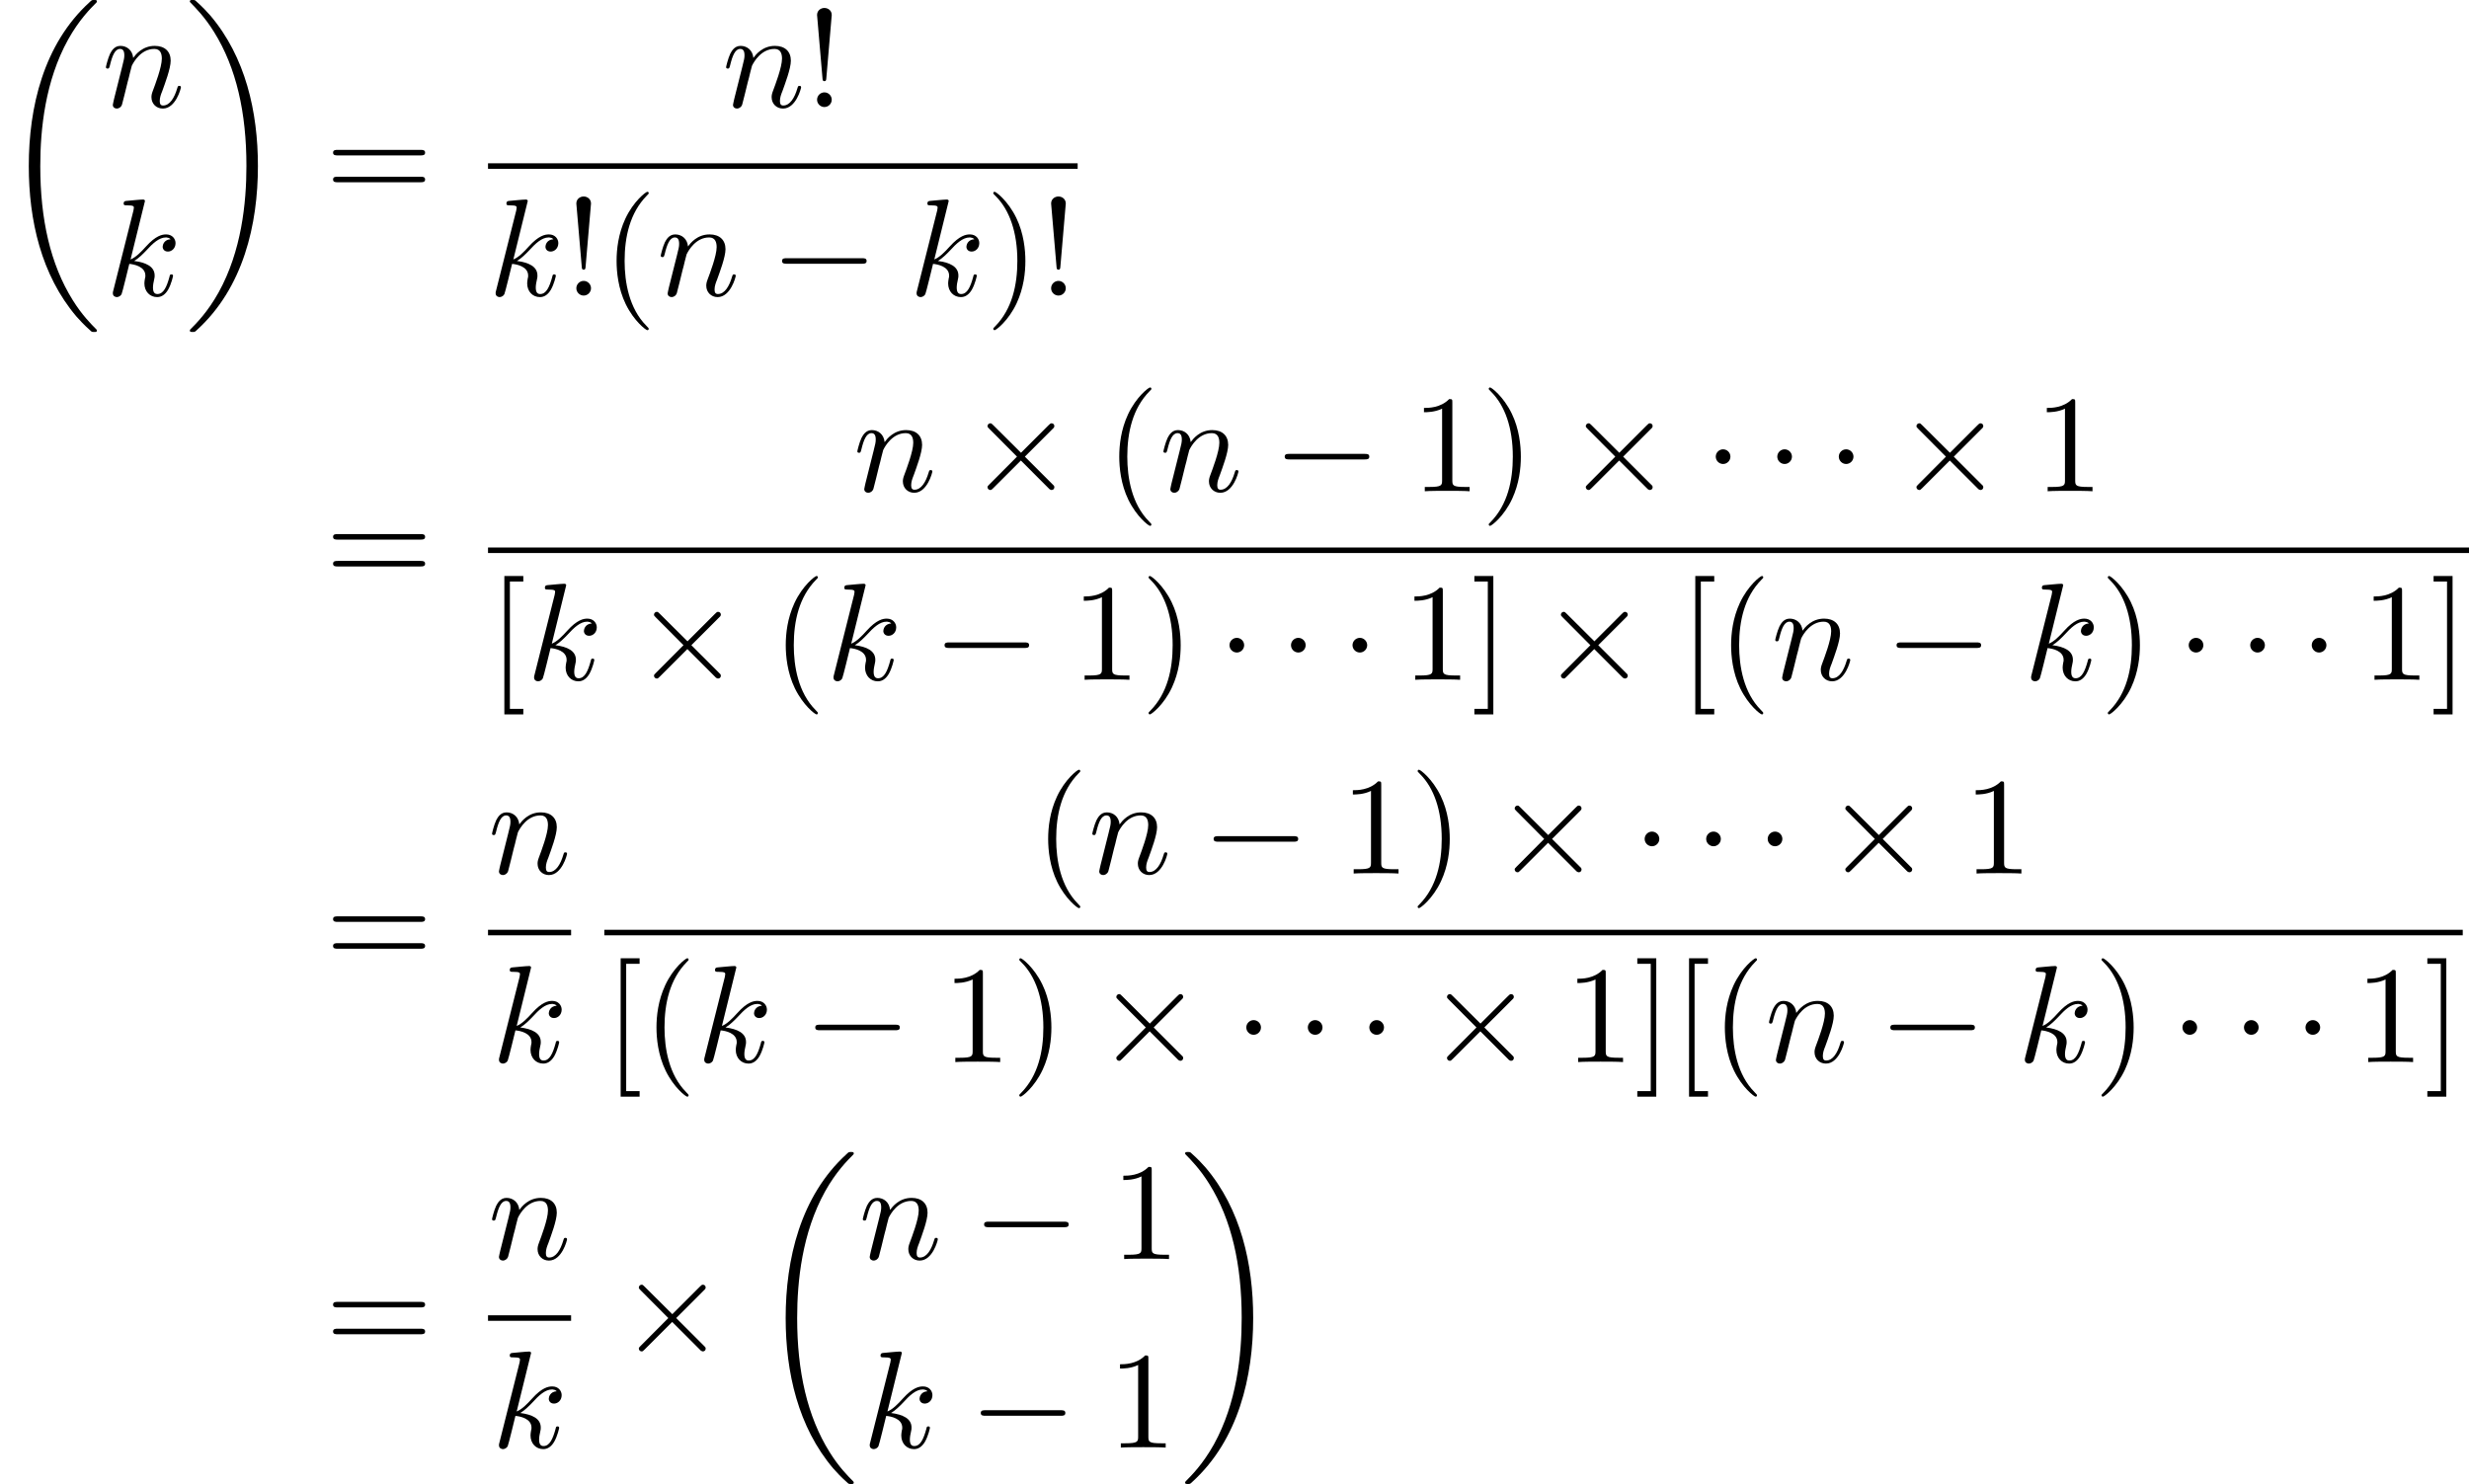 <?xml version='1.0' encoding='UTF-8'?>
<!-- This file was generated by dvisvgm 2.9.1 -->
<svg version='1.1' xmlns='http://www.w3.org/2000/svg' xmlns:xlink='http://www.w3.org/1999/xlink' width='177.711pt' height='106.849pt' viewBox='82.402 -97.384 177.711 106.849'>
<defs>
<path id='g0-0' d='M6.565-2.291C6.735-2.291 6.914-2.291 6.914-2.491S6.735-2.69 6.565-2.69H1.176C1.006-2.69 .827-2.69 .827-2.491S1.006-2.291 1.176-2.291H6.565Z'/>
<path id='g0-1' d='M1.913-2.491C1.913-2.78 1.674-3.019 1.385-3.019S.857-2.78 .857-2.491S1.096-1.963 1.385-1.963S1.913-2.202 1.913-2.491Z'/>
<path id='g0-2' d='M3.875-2.77L1.883-4.752C1.763-4.872 1.743-4.892 1.664-4.892C1.564-4.892 1.465-4.802 1.465-4.692C1.465-4.623 1.484-4.603 1.594-4.493L3.587-2.491L1.594-.488C1.484-.379 1.465-.359 1.465-.289C1.465-.179 1.564-.09 1.664-.09C1.743-.09 1.763-.11 1.883-.229L3.866-2.212L5.928-.149C5.948-.139 6.017-.09 6.077-.09C6.197-.09 6.276-.179 6.276-.289C6.276-.309 6.276-.349 6.247-.399C6.237-.418 4.653-1.983 4.154-2.491L5.978-4.314C6.027-4.374 6.177-4.503 6.227-4.563C6.237-4.583 6.276-4.623 6.276-4.692C6.276-4.802 6.197-4.892 6.077-4.892C5.998-4.892 5.958-4.852 5.848-4.742L3.875-2.77Z'/>
<path id='g2-33' d='M1.524-2.082L1.913-6.625C1.913-6.954 1.644-7.133 1.385-7.133S.857-6.954 .857-6.625L1.245-2.092C1.255-1.943 1.265-1.863 1.385-1.863C1.484-1.863 1.514-1.913 1.524-2.082ZM1.913-.528C1.913-.817 1.674-1.056 1.385-1.056S.857-.817 .857-.528S1.096 0 1.385 0S1.913-.239 1.913-.528Z'/>
<path id='g2-40' d='M3.298 2.391C3.298 2.361 3.298 2.341 3.128 2.172C1.883 .917 1.564-.966 1.564-2.491C1.564-4.224 1.943-5.958 3.168-7.203C3.298-7.323 3.298-7.342 3.298-7.372C3.298-7.442 3.258-7.472 3.198-7.472C3.098-7.472 2.202-6.795 1.614-5.529C1.106-4.433 .986-3.328 .986-2.491C.986-1.714 1.096-.508 1.644 .618C2.242 1.843 3.098 2.491 3.198 2.491C3.258 2.491 3.298 2.461 3.298 2.391Z'/>
<path id='g2-41' d='M2.879-2.491C2.879-3.268 2.77-4.473 2.222-5.599C1.624-6.824 .767-7.472 .667-7.472C.608-7.472 .568-7.432 .568-7.372C.568-7.342 .568-7.323 .757-7.143C1.733-6.157 2.301-4.573 2.301-2.491C2.301-.787 1.933 .966 .697 2.222C.568 2.341 .568 2.361 .568 2.391C.568 2.451 .608 2.491 .667 2.491C.767 2.491 1.664 1.813 2.252 .548C2.76-.548 2.879-1.654 2.879-2.491Z'/>
<path id='g2-49' d='M2.929-6.376C2.929-6.615 2.929-6.635 2.7-6.635C2.082-5.998 1.205-5.998 .887-5.998V-5.689C1.086-5.689 1.674-5.689 2.192-5.948V-.787C2.192-.428 2.162-.309 1.265-.309H.946V0C1.295-.03 2.162-.03 2.56-.03S3.826-.03 4.174 0V-.309H3.856C2.959-.309 2.929-.418 2.929-.787V-6.376Z'/>
<path id='g2-61' d='M6.844-3.258C6.994-3.258 7.183-3.258 7.183-3.457S6.994-3.656 6.854-3.656H.887C.747-3.656 .558-3.656 .558-3.457S.747-3.258 .897-3.258H6.844ZM6.854-1.325C6.994-1.325 7.183-1.325 7.183-1.524S6.994-1.724 6.844-1.724H.897C.747-1.724 .558-1.724 .558-1.524S.747-1.325 .887-1.325H6.854Z'/>
<path id='g2-91' d='M2.54 2.491V2.092H1.574V-7.073H2.54V-7.472H1.176V2.491H2.54Z'/>
<path id='g2-93' d='M1.584-7.472H.219V-7.073H1.186V2.092H.219V2.491H1.584V-7.472Z'/>
<path id='g1-107' d='M2.859-6.804C2.859-6.814 2.859-6.914 2.73-6.914C2.501-6.914 1.773-6.834 1.514-6.814C1.435-6.804 1.325-6.795 1.325-6.615C1.325-6.496 1.415-6.496 1.564-6.496C2.042-6.496 2.062-6.426 2.062-6.326L2.032-6.127L.588-.389C.548-.249 .548-.229 .548-.169C.548 .06 .747 .11 .837 .11C.966 .11 1.116 .02 1.176-.1C1.225-.189 1.674-2.032 1.733-2.281C2.072-2.252 2.889-2.092 2.889-1.435C2.889-1.365 2.889-1.325 2.859-1.225C2.839-1.106 2.819-.986 2.819-.877C2.819-.289 3.218 .11 3.736 .11C4.035 .11 4.304-.05 4.523-.418C4.772-.857 4.882-1.405 4.882-1.425C4.882-1.524 4.792-1.524 4.762-1.524C4.663-1.524 4.653-1.484 4.623-1.345C4.423-.618 4.194-.11 3.756-.11C3.567-.11 3.437-.219 3.437-.578C3.437-.747 3.477-.976 3.517-1.136C3.557-1.305 3.557-1.345 3.557-1.445C3.557-2.092 2.929-2.381 2.082-2.491C2.391-2.67 2.71-2.989 2.939-3.228C3.417-3.756 3.875-4.184 4.364-4.184C4.423-4.184 4.433-4.184 4.453-4.174C4.573-4.154 4.583-4.154 4.663-4.095C4.682-4.085 4.682-4.075 4.702-4.055C4.224-4.025 4.134-3.636 4.134-3.517C4.134-3.357 4.244-3.168 4.513-3.168C4.772-3.168 5.061-3.387 5.061-3.776C5.061-4.075 4.832-4.403 4.384-4.403C4.105-4.403 3.646-4.324 2.929-3.527C2.59-3.148 2.202-2.75 1.823-2.6L2.859-6.804Z'/>
<path id='g1-110' d='M.877-.588C.847-.438 .787-.209 .787-.159C.787 .02 .927 .11 1.076 .11C1.196 .11 1.375 .03 1.445-.169C1.455-.189 1.574-.658 1.634-.907L1.853-1.803C1.913-2.022 1.973-2.242 2.022-2.471C2.062-2.64 2.142-2.929 2.152-2.969C2.301-3.278 2.829-4.184 3.776-4.184C4.224-4.184 4.314-3.816 4.314-3.487C4.314-2.869 3.826-1.594 3.666-1.166C3.577-.936 3.567-.817 3.567-.707C3.567-.239 3.915 .11 4.384 .11C5.32 .11 5.689-1.345 5.689-1.425C5.689-1.524 5.599-1.524 5.569-1.524C5.469-1.524 5.469-1.494 5.42-1.345C5.22-.667 4.892-.11 4.403-.11C4.234-.11 4.164-.209 4.164-.438C4.164-.687 4.254-.927 4.344-1.146C4.533-1.674 4.951-2.77 4.951-3.337C4.951-4.005 4.523-4.403 3.806-4.403C2.909-4.403 2.421-3.766 2.252-3.537C2.202-4.095 1.793-4.403 1.335-4.403S.687-4.015 .588-3.836C.428-3.497 .289-2.909 .289-2.869C.289-2.77 .389-2.77 .408-2.77C.508-2.77 .518-2.78 .578-2.999C.747-3.706 .946-4.184 1.305-4.184C1.504-4.184 1.614-4.055 1.614-3.726C1.614-3.517 1.584-3.407 1.455-2.889L.877-.588Z'/>
<path id='g3-18' d='M6.974 23.402C6.974 23.362 6.954 23.342 6.934 23.313C6.565 22.944 5.898 22.276 5.23 21.2C3.626 18.63 2.899 15.392 2.899 11.557C2.899 8.877 3.258 5.42 4.902 2.451C5.689 1.036 6.506 .219 6.944-.219C6.974-.249 6.974-.269 6.974-.299C6.974-.399 6.904-.399 6.765-.399S6.605-.399 6.456-.249C3.118 2.79 2.072 7.352 2.072 11.547C2.072 15.462 2.969 19.407 5.499 22.386C5.699 22.615 6.077 23.024 6.486 23.382C6.605 23.502 6.625 23.502 6.765 23.502S6.974 23.502 6.974 23.402Z'/>
<path id='g3-19' d='M5.25 11.557C5.25 7.641 4.354 3.696 1.823 .717C1.624 .488 1.245 .08 .837-.279C.717-.399 .697-.399 .558-.399C.438-.399 .349-.399 .349-.299C.349-.259 .389-.219 .408-.199C.757 .159 1.425 .827 2.092 1.903C3.696 4.473 4.423 7.711 4.423 11.547C4.423 14.227 4.065 17.684 2.421 20.653C1.634 22.067 .807 22.894 .389 23.313C.369 23.342 .349 23.372 .349 23.402C.349 23.502 .438 23.502 .558 23.502C.697 23.502 .717 23.502 .867 23.352C4.204 20.314 5.25 15.751 5.25 11.557Z'/>
</defs>
<g id='page1'>
<use x='82.402' y='-96.986' xlink:href='#g3-18'/>
<use x='89.736' y='-89.678' xlink:href='#g1-110'/>
<use x='89.976' y='-76.105' xlink:href='#g1-107'/>
<use x='95.716' y='-96.986' xlink:href='#g3-19'/>
<use x='105.817' y='-82.938' xlink:href='#g2-61'/>
<use x='134.375' y='-89.678' xlink:href='#g1-110'/>
<use x='140.355' y='-89.678' xlink:href='#g2-33'/>
<rect x='117.528' y='-85.628' height='.398' width='42.44'/>
<use x='117.528' y='-76.105' xlink:href='#g1-107'/>
<use x='123.028' y='-76.105' xlink:href='#g2-33'/>
<use x='125.796' y='-76.105' xlink:href='#g2-40'/>
<use x='129.67' y='-76.105' xlink:href='#g1-110'/>
<use x='137.864' y='-76.105' xlink:href='#g0-0'/>
<use x='147.827' y='-76.105' xlink:href='#g1-107'/>
<use x='153.327' y='-76.105' xlink:href='#g2-41'/>
<use x='157.201' y='-76.105' xlink:href='#g2-33'/>
<use x='105.817' y='-55.277' xlink:href='#g2-61'/>
<use x='143.821' y='-62.017' xlink:href='#g1-110'/>
<use x='152.015' y='-62.017' xlink:href='#g0-2'/>
<use x='161.977' y='-62.017' xlink:href='#g2-40'/>
<use x='165.852' y='-62.017' xlink:href='#g1-110'/>
<use x='174.045' y='-62.017' xlink:href='#g0-0'/>
<use x='184.008' y='-62.017' xlink:href='#g2-49'/>
<use x='188.989' y='-62.017' xlink:href='#g2-41'/>
<use x='195.078' y='-62.017' xlink:href='#g0-2'/>
<use x='205.04' y='-62.017' xlink:href='#g0-1'/>
<use x='209.468' y='-62.017' xlink:href='#g0-1'/>
<use x='213.896' y='-62.017' xlink:href='#g0-1'/>
<use x='218.877' y='-62.017' xlink:href='#g0-2'/>
<use x='228.84' y='-62.017' xlink:href='#g2-49'/>
<rect x='117.528' y='-57.967' height='.398' width='142.585'/>
<use x='117.528' y='-48.443' xlink:href='#g2-91'/>
<use x='120.296' y='-48.443' xlink:href='#g1-107'/>
<use x='128.01' y='-48.443' xlink:href='#g0-2'/>
<use x='137.972' y='-48.443' xlink:href='#g2-40'/>
<use x='141.847' y='-48.443' xlink:href='#g1-107'/>
<use x='149.561' y='-48.443' xlink:href='#g0-0'/>
<use x='159.523' y='-48.443' xlink:href='#g2-49'/>
<use x='164.505' y='-48.443' xlink:href='#g2-41'/>
<use x='170.04' y='-48.443' xlink:href='#g0-1'/>
<use x='174.467' y='-48.443' xlink:href='#g0-1'/>
<use x='178.895' y='-48.443' xlink:href='#g0-1'/>
<use x='183.323' y='-48.443' xlink:href='#g2-49'/>
<use x='188.304' y='-48.443' xlink:href='#g2-93'/>
<use x='193.286' y='-48.443' xlink:href='#g0-2'/>
<use x='203.248' y='-48.443' xlink:href='#g2-91'/>
<use x='206.016' y='-48.443' xlink:href='#g2-40'/>
<use x='209.89' y='-48.443' xlink:href='#g1-110'/>
<use x='218.084' y='-48.443' xlink:href='#g0-0'/>
<use x='228.046' y='-48.443' xlink:href='#g1-107'/>
<use x='233.547' y='-48.443' xlink:href='#g2-41'/>
<use x='239.081' y='-48.443' xlink:href='#g0-1'/>
<use x='243.509' y='-48.443' xlink:href='#g0-1'/>
<use x='247.937' y='-48.443' xlink:href='#g0-1'/>
<use x='252.365' y='-48.443' xlink:href='#g2-49'/>
<use x='257.346' y='-48.443' xlink:href='#g2-93'/>
<use x='105.817' y='-27.756' xlink:href='#g2-61'/>
<use x='117.528' y='-34.495' xlink:href='#g1-110'/>
<rect x='117.528' y='-30.445' height='.398' width='5.98'/>
<use x='117.768' y='-20.922' xlink:href='#g1-107'/>
<use x='156.859' y='-34.495' xlink:href='#g2-40'/>
<use x='160.734' y='-34.495' xlink:href='#g1-110'/>
<use x='168.928' y='-34.495' xlink:href='#g0-0'/>
<use x='178.89' y='-34.495' xlink:href='#g2-49'/>
<use x='183.872' y='-34.495' xlink:href='#g2-41'/>
<use x='189.96' y='-34.495' xlink:href='#g0-2'/>
<use x='199.922' y='-34.495' xlink:href='#g0-1'/>
<use x='204.35' y='-34.495' xlink:href='#g0-1'/>
<use x='208.778' y='-34.495' xlink:href='#g0-1'/>
<use x='213.759' y='-34.495' xlink:href='#g0-2'/>
<use x='223.722' y='-34.495' xlink:href='#g2-49'/>
<rect x='125.899' y='-30.445' height='.398' width='133.764'/>
<use x='125.899' y='-20.922' xlink:href='#g2-91'/>
<use x='128.667' y='-20.922' xlink:href='#g2-40'/>
<use x='132.541' y='-20.922' xlink:href='#g1-107'/>
<use x='140.255' y='-20.922' xlink:href='#g0-0'/>
<use x='150.218' y='-20.922' xlink:href='#g2-49'/>
<use x='155.199' y='-20.922' xlink:href='#g2-41'/>
<use x='161.287' y='-20.922' xlink:href='#g0-2'/>
<use x='171.25' y='-20.922' xlink:href='#g0-1'/>
<use x='175.678' y='-20.922' xlink:href='#g0-1'/>
<use x='180.105' y='-20.922' xlink:href='#g0-1'/>
<use x='185.087' y='-20.922' xlink:href='#g0-2'/>
<use x='195.049' y='-20.922' xlink:href='#g2-49'/>
<use x='200.031' y='-20.922' xlink:href='#g2-93'/>
<use x='202.798' y='-20.922' xlink:href='#g2-91'/>
<use x='205.566' y='-20.922' xlink:href='#g2-40'/>
<use x='209.44' y='-20.922' xlink:href='#g1-110'/>
<use x='217.634' y='-20.922' xlink:href='#g0-0'/>
<use x='227.596' y='-20.922' xlink:href='#g1-107'/>
<use x='233.097' y='-20.922' xlink:href='#g2-41'/>
<use x='238.631' y='-20.922' xlink:href='#g0-1'/>
<use x='243.059' y='-20.922' xlink:href='#g0-1'/>
<use x='247.487' y='-20.922' xlink:href='#g0-1'/>
<use x='251.915' y='-20.922' xlink:href='#g2-49'/>
<use x='256.896' y='-20.922' xlink:href='#g2-93'/>
<use x='105.817' y='0' xlink:href='#g2-61'/>
<use x='117.528' y='-6.74' xlink:href='#g1-110'/>
<rect x='117.528' y='-2.69' height='.398' width='5.98'/>
<use x='117.768' y='6.834' xlink:href='#g1-107'/>
<use x='126.918' y='0' xlink:href='#g0-2'/>
<use x='136.88' y='-14.047' xlink:href='#g3-18'/>
<use x='144.214' y='-6.74' xlink:href='#g1-110'/>
<use x='152.408' y='-6.74' xlink:href='#g0-0'/>
<use x='162.37' y='-6.74' xlink:href='#g2-49'/>
<use x='144.454' y='6.834' xlink:href='#g1-107'/>
<use x='152.168' y='6.834' xlink:href='#g0-0'/>
<use x='162.13' y='6.834' xlink:href='#g2-49'/>
<use x='167.352' y='-14.047' xlink:href='#g3-19'/>
</g>
</svg>